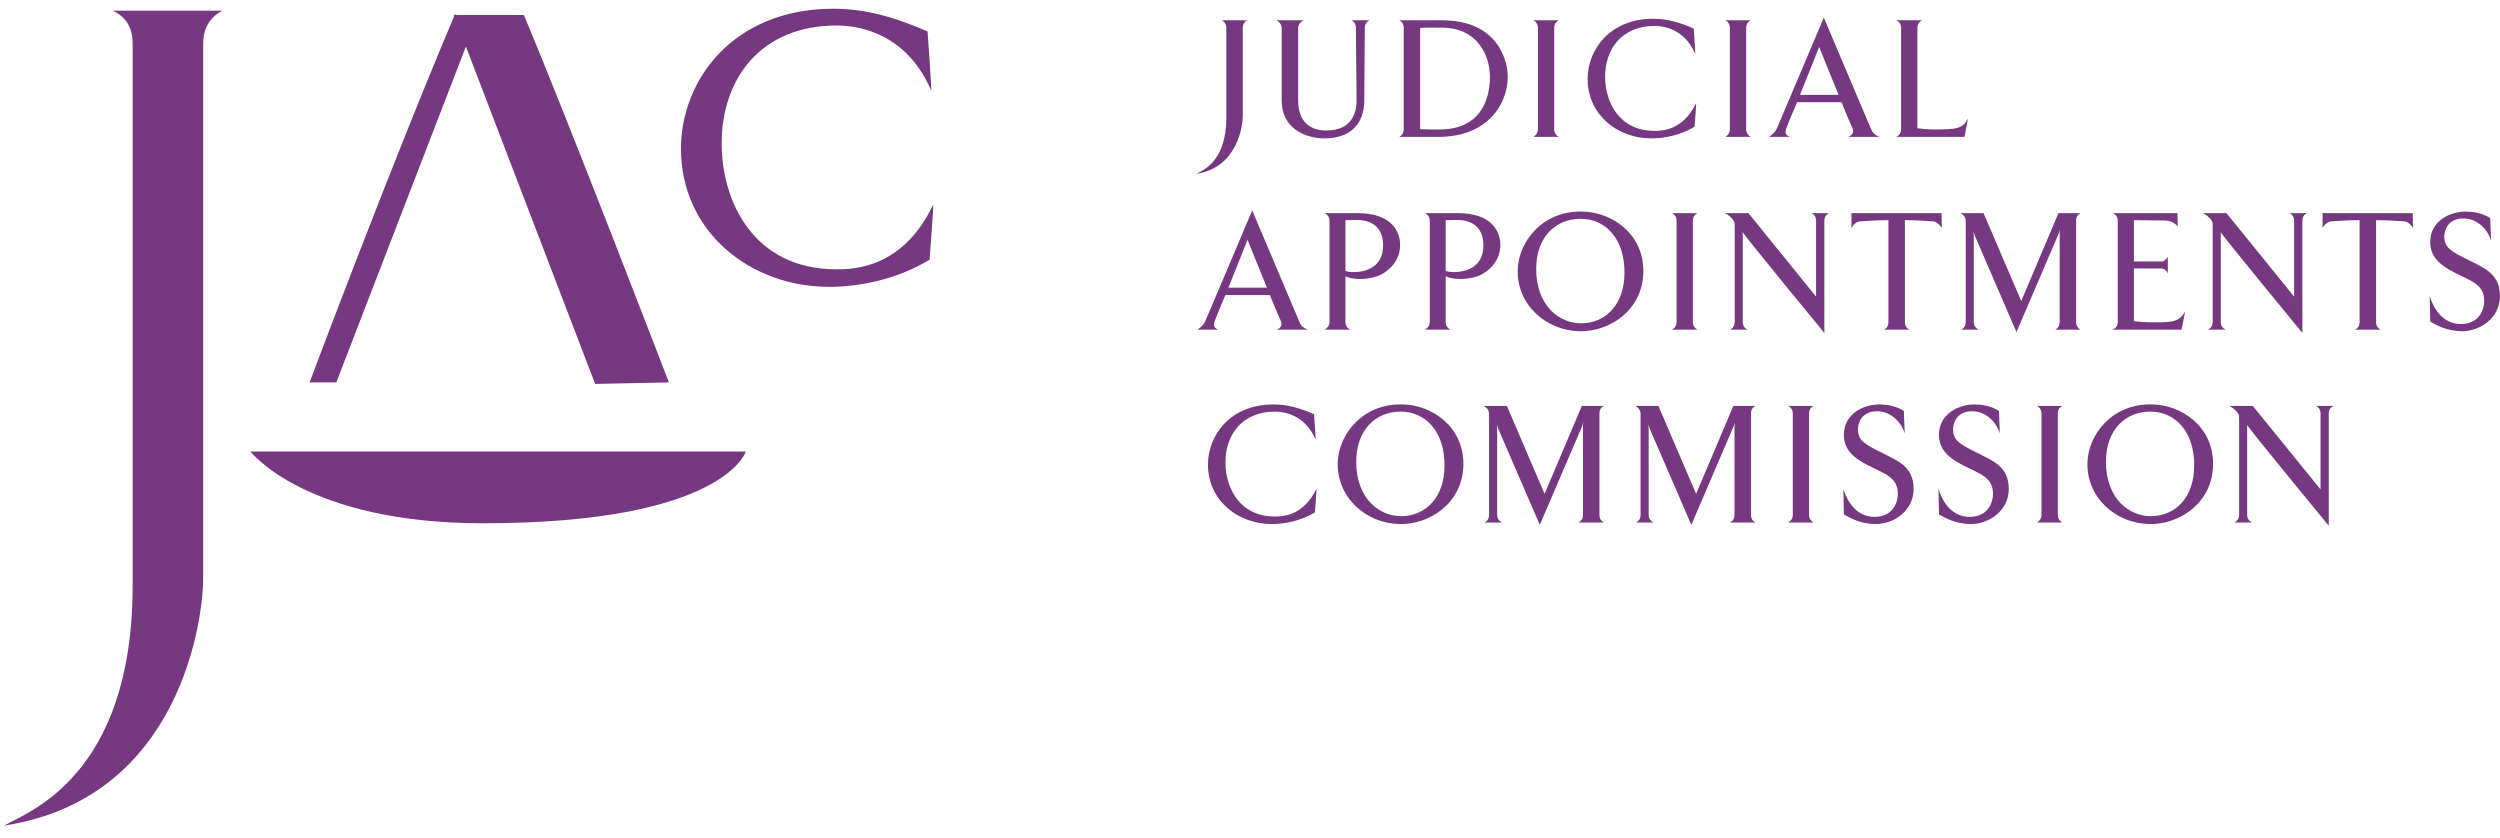 <?xml version="1.0" encoding="UTF-8" standalone="no"?>
<svg width="197px" height="66px" viewBox="0 0 197 66" version="1.1" xmlns="http://www.w3.org/2000/svg" xmlns:xlink="http://www.w3.org/1999/xlink" xmlns:sketch="http://www.bohemiancoding.com/sketch/ns">
    <!-- Generator: Sketch 3.0.4 (8053) - http://www.bohemiancoding.com/sketch -->
    <title>jac_mono_rgb 2</title>
    <desc>Created with Sketch.</desc>
    <defs></defs>
    <g id="Page-1" stroke="none" stroke-width="1" fill="none" fill-rule="evenodd" sketch:type="MSPage">
        <path d="M16.01,3.442 L16.01,45.606 C16.01,48.615 14.331,62.914 0.322,65.057 C2.118,64.012 10.452,61.235 10.452,46.127 L10.452,3.442 C10.452,2.111 9.874,1.302 8.89,0.84 L17.515,0.84 C16.646,1.302 16.01,2.111 16.01,3.442" id="Fill-1" fill="#763880" sketch:type="MSShapeGroup"></path>
        <path d="M73.251,20.467 C70.648,22.037 67.691,22.604 65.339,22.604 C59.126,22.604 53.661,18.273 53.661,11.71 C53.661,6.373 57.711,0.688 65.684,0.688 C68.291,0.688 70.648,1.413 73.092,2.479 C73.092,2.479 73.437,7.253 73.376,7.127 C71.368,2.479 67.474,2.009 65.937,2.009 C59.94,2.009 56.867,6.214 56.867,11.302 C56.867,15.821 59.343,21.222 65.907,21.222 C67.317,21.222 71.145,21.129 73.531,16.134 C73.594,16.041 73.251,20.467 73.251,20.467" id="Fill-2" fill="#763880" sketch:type="MSShapeGroup"></path>
        <path d="M52.71,30.134 C52.71,30.134 44.569,8.95 41.278,1.183 L35.9,1.183 L35.869,1.082 C35.856,1.116 35.841,1.149 35.827,1.183 L35.76,1.183 L35.793,1.267 C30.763,13.131 24.397,30.134 24.397,30.134 L26.5,30.134 L36.713,3.668 L46.898,30.254 L52.71,30.134" id="Fill-3" fill="#763880" sketch:type="MSShapeGroup"></path>
        <path d="M19.736,35.582 C19.736,35.582 24.084,41.235 38.046,41.235 C57.064,41.235 58.769,35.582 58.769,35.582 L19.736,35.582" id="Fill-4" fill="#763880" sketch:type="MSShapeGroup"></path>
        <path d="M97.93,2.207 L97.93,9.163 C97.93,9.865 97.539,13.201 94.27,13.7 C94.688,13.458 96.634,12.809 96.634,9.284 L96.634,2.207 C96.634,1.897 96.498,1.707 96.269,1.599 L98.282,1.599 C98.079,1.707 97.93,1.897 97.93,2.207" id="Fill-5" fill="#763880" sketch:type="MSShapeGroup"></path>
        <path d="M107.547,2.207 L107.506,7.865 C107.506,10.08 106.075,10.905 104.386,10.905 C102.9,10.905 100.996,10.177 100.996,7.893 L100.996,2.207 C100.996,1.897 100.78,1.707 100.577,1.599 L102.739,1.599 C102.522,1.707 102.293,1.897 102.293,2.207 L102.293,7.921 C102.293,8.851 102.616,10.283 104.521,10.283 C106.331,10.283 106.898,9.136 106.898,7.921 L106.845,2.207 C106.845,1.897 106.709,1.707 106.493,1.599 L107.912,1.599 C107.696,1.707 107.547,1.897 107.547,2.207" id="Fill-6" fill="#763880" sketch:type="MSShapeGroup"></path>
        <path d="M113.624,2.181 C113.125,2.181 112.207,2.154 111.908,2.207 L111.908,10.177 C112.396,10.203 113.031,10.203 113.436,10.203 C116.515,10.203 117.406,8.055 117.406,6.041 C117.406,4.368 116.42,2.181 113.624,2.181 L113.624,2.181 Z M113.368,10.785 L110.261,10.785 C110.477,10.661 110.613,10.473 110.613,10.177 L110.613,2.207 C110.613,1.897 110.477,1.707 110.261,1.599 L113.624,1.599 C118.108,1.599 118.811,4.867 118.811,6.041 C118.811,8.203 117.218,10.785 113.368,10.785 L113.368,10.785 Z" id="Fill-7" fill="#763880" sketch:type="MSShapeGroup"></path>
        <path d="M120.822,10.785 C121.039,10.661 121.189,10.473 121.189,10.177 L121.189,2.207 C121.189,1.897 121.039,1.707 120.822,1.599 L122.823,1.599 C122.62,1.707 122.471,1.897 122.471,2.207 L122.471,10.177 C122.471,10.473 122.62,10.661 122.823,10.785 L120.822,10.785" id="Fill-8" fill="#763880" sketch:type="MSShapeGroup"></path>
        <path d="M133.533,9.987 C132.411,10.661 131.143,10.905 130.13,10.905 C127.454,10.905 125.105,9.041 125.105,6.218 C125.105,3.923 126.847,1.477 130.277,1.477 C131.4,1.477 132.411,1.789 133.465,2.247 C133.465,2.247 133.614,4.3 133.586,4.246 C132.723,2.247 131.047,2.044 130.385,2.044 C127.808,2.044 126.483,3.854 126.483,6.041 C126.483,7.988 127.549,10.311 130.371,10.311 C130.981,10.311 132.628,10.27 133.654,8.122 C133.682,8.083 133.533,9.987 133.533,9.987" id="Fill-9" fill="#763880" sketch:type="MSShapeGroup"></path>
        <path d="M135.95,10.785 C136.167,10.661 136.315,10.473 136.315,10.177 L136.315,2.207 C136.315,1.897 136.167,1.707 135.95,1.599 L137.948,1.599 C137.748,1.707 137.598,1.897 137.598,2.207 L137.598,10.177 C137.598,10.473 137.748,10.661 137.948,10.785 L135.95,10.785" id="Fill-10" fill="#763880" sketch:type="MSShapeGroup"></path>
        <path d="M143.353,3.694 C143.353,3.694 142.433,6.016 141.84,7.475 L144.877,7.475 C144.177,5.773 143.353,3.694 143.353,3.694 L143.353,3.694 Z M145.649,10.785 C145.999,10.621 146.095,10.432 145.984,10.122 C145.905,9.959 145.525,9.095 145.107,8.055 L141.61,8.055 C141.163,9.069 140.812,9.959 140.756,10.122 C140.65,10.432 140.692,10.648 141.042,10.785 L139.395,10.785 C139.773,10.527 139.895,10.379 140.016,10.122 C140.246,9.609 143.716,1.383 143.716,1.383 C143.716,1.383 147.2,9.609 147.419,10.122 C147.525,10.405 147.619,10.567 148.093,10.785 L145.649,10.785 L145.649,10.785 Z" id="Fill-11" fill="#763880" sketch:type="MSShapeGroup"></path>
        <path d="M154.805,10.785 L149.431,10.785 C149.659,10.661 149.809,10.473 149.809,10.177 L149.809,2.207 C149.809,1.897 149.659,1.707 149.431,1.599 L151.455,1.599 C151.24,1.707 151.091,1.897 151.091,2.207 L151.091,10.108 C151.375,10.149 151.914,10.203 152.537,10.203 C154.157,10.177 154.616,10.177 155.077,9.351 L154.805,10.785" id="Fill-12" fill="#763880" sketch:type="MSShapeGroup"></path>
        <path d="M98.308,18.887 C98.308,18.887 97.39,21.211 96.795,22.668 L99.835,22.668 C99.131,20.968 98.308,18.887 98.308,18.887 L98.308,18.887 Z M100.604,25.978 C100.956,25.818 101.05,25.628 100.942,25.316 C100.861,25.155 100.482,24.29 100.064,23.249 L96.566,23.249 C96.12,24.262 95.77,25.155 95.715,25.316 C95.606,25.628 95.647,25.844 95.999,25.978 L94.351,25.978 C94.729,25.721 94.851,25.573 94.972,25.316 C95.202,24.804 98.673,16.578 98.673,16.578 C98.673,16.578 102.157,24.804 102.374,25.316 C102.482,25.6 102.577,25.763 103.049,25.978 L100.604,25.978 L100.604,25.978 Z" id="Fill-13" fill="#763880" sketch:type="MSShapeGroup"></path>
        <path d="M106.924,17.334 C106.305,17.334 106.019,17.348 106.019,17.348 L106.019,21.346 C106.141,21.401 106.399,21.441 106.683,21.441 C107.412,21.441 108.992,21.183 108.992,19.333 C108.992,18.104 108.289,17.334 106.924,17.334 L106.924,17.334 Z M108.708,21.697 C108.289,21.885 107.061,22.197 106.019,21.779 L106.019,25.37 C106.019,25.668 106.169,25.856 106.399,25.978 L104.387,25.978 C104.589,25.856 104.764,25.668 104.764,25.37 L104.764,17.402 C104.764,17.091 104.589,16.902 104.387,16.794 L106.966,16.794 C109.668,16.794 110.33,18.251 110.33,19.306 C110.33,20.778 109.128,21.507 108.708,21.697 L108.708,21.697 Z" id="Fill-14" fill="#763880" sketch:type="MSShapeGroup"></path>
        <path d="M114.826,17.334 C114.205,17.334 113.921,17.348 113.921,17.348 L113.921,21.346 C114.043,21.401 114.299,21.441 114.584,21.441 C115.314,21.441 116.893,21.183 116.893,19.333 C116.893,18.104 116.191,17.334 114.826,17.334 L114.826,17.334 Z M116.609,21.697 C116.191,21.885 114.962,22.197 113.921,21.779 L113.921,25.37 C113.921,25.668 114.07,25.856 114.299,25.978 L112.288,25.978 C112.489,25.856 112.666,25.668 112.666,25.37 L112.666,17.402 C112.666,17.091 112.489,16.902 112.288,16.794 L114.868,16.794 C117.568,16.794 118.229,18.251 118.229,19.306 C118.229,20.778 117.027,21.507 116.609,21.697 L116.609,21.697 Z" id="Fill-15" fill="#763880" sketch:type="MSShapeGroup"></path>
        <path d="M124.552,17.24 C122.553,17.24 121.052,18.712 121.052,21.183 C121.052,24.141 122.917,25.478 124.578,25.478 C126.579,25.478 128.008,23.938 128.008,21.507 C128.036,18.902 126.579,17.24 124.552,17.24 L124.552,17.24 Z M124.456,26.099 C121.837,26.047 119.526,24.034 119.594,21.251 C119.661,19.062 121.526,16.578 124.726,16.672 C126.957,16.713 129.562,18.388 129.494,21.467 C129.427,24.546 126.711,26.168 124.456,26.099 L124.456,26.099 Z" id="Fill-16" fill="#763880" sketch:type="MSShapeGroup"></path>
        <path d="M131.751,25.978 C131.965,25.856 132.114,25.668 132.114,25.37 L132.114,17.402 C132.114,17.091 131.965,16.902 131.751,16.794 L133.749,16.794 C133.546,16.902 133.397,17.091 133.397,17.402 L133.397,25.37 C133.397,25.668 133.546,25.856 133.749,25.978 L131.751,25.978" id="Fill-17" fill="#763880" sketch:type="MSShapeGroup"></path>
        <path d="M143.759,17.402 L143.759,26.236 C143.759,26.236 137.329,18.428 137.329,18.292 L137.329,25.37 C137.329,25.668 137.463,25.856 137.707,25.978 L136.341,25.978 C136.546,25.856 136.694,25.668 136.694,25.37 L136.694,17.916 C136.694,17.523 136.694,17.496 136.531,17.28 C136.382,17.119 136.219,16.93 135.908,16.794 L137.775,16.794 L143.107,23.373 L143.107,17.402 C143.107,17.091 142.961,16.902 142.757,16.794 L144.122,16.794 C143.906,16.902 143.759,17.091 143.759,17.402" id="Fill-18" fill="#763880" sketch:type="MSShapeGroup"></path>
        <path d="M152.307,17.443 C152.307,17.443 151.091,17.348 150.105,17.348 L150.105,25.37 C150.105,25.668 150.241,25.856 150.456,25.978 L148.457,25.978 C148.686,25.856 148.807,25.668 148.807,25.37 L148.807,17.348 C147.797,17.348 146.592,17.443 146.592,17.443 C146.27,17.443 146.012,17.752 145.892,17.97 L145.892,16.794 L152.997,16.794 L153.011,17.97 C152.874,17.752 152.657,17.47 152.307,17.443" id="Fill-19" fill="#763880" sketch:type="MSShapeGroup"></path>
        <path d="M161.95,25.978 C162.167,25.856 162.302,25.668 162.302,25.37 L162.302,18.36 C162.302,18.226 162.33,18.076 162.33,18.076 L162.233,18.388 L158.898,26.168 L155.629,18.604 L155.508,18.251 C155.508,18.251 155.535,18.481 155.535,18.604 L155.535,25.37 C155.535,25.668 155.697,25.856 155.913,25.978 L154.55,25.978 C154.763,25.856 154.9,25.668 154.9,25.37 L154.9,17.402 C154.9,17.144 154.709,16.902 154.482,16.794 L156.304,16.794 L159.275,23.723 L162.208,16.794 L163.947,16.794 C163.734,16.902 163.597,17.091 163.597,17.402 L163.597,25.37 C163.597,25.668 163.734,25.856 163.947,25.978 L161.95,25.978" id="Fill-20" fill="#763880" sketch:type="MSShapeGroup"></path>
        <path d="M171.904,25.978 L166.475,25.978 C166.716,25.856 166.879,25.696 166.879,25.37 L166.879,17.402 C166.879,17.091 166.716,16.902 166.503,16.794 L171.58,16.794 L171.607,17.848 C171.337,17.537 171.053,17.374 170.473,17.374 C170.216,17.374 168.151,17.348 168.151,17.348 L168.151,20.603 L170.35,20.603 C170.541,20.603 170.755,20.387 170.824,20.223 L170.824,21.535 C170.755,21.373 170.541,21.157 170.35,21.157 L168.151,21.157 L168.151,25.316 C168.447,25.342 169.083,25.411 169.717,25.398 C171.175,25.398 171.688,25.398 172.19,24.546 L171.904,25.978" id="Fill-21" fill="#763880" sketch:type="MSShapeGroup"></path>
        <path d="M181.428,17.402 L181.428,26.236 C181.428,26.236 174.996,18.428 174.996,18.292 L174.996,25.37 C174.996,25.668 175.132,25.856 175.376,25.978 L174.01,25.978 C174.213,25.856 174.36,25.668 174.36,25.37 L174.36,17.916 C174.36,17.523 174.36,17.496 174.201,17.28 C174.053,17.119 173.889,16.93 173.577,16.794 L175.445,16.794 L180.777,23.373 L180.777,17.402 C180.777,17.091 180.63,16.902 180.427,16.794 L181.791,16.794 C181.574,16.902 181.428,17.091 181.428,17.402" id="Fill-22" fill="#763880" sketch:type="MSShapeGroup"></path>
        <path d="M189.437,17.443 C189.437,17.443 188.22,17.348 187.234,17.348 L187.234,25.37 C187.234,25.668 187.37,25.856 187.584,25.978 L185.586,25.978 C185.817,25.856 185.936,25.668 185.936,25.37 L185.936,17.348 C184.925,17.348 183.722,17.443 183.722,17.443 C183.399,17.443 183.14,17.752 183.02,17.97 L183.02,16.794 L190.125,16.794 L190.138,17.97 C190.001,17.752 189.788,17.47 189.437,17.443" id="Fill-23" fill="#763880" sketch:type="MSShapeGroup"></path>
        <path d="M194.013,26.099 C192.839,26.099 192.001,25.628 191.502,25.342 L191.461,23.317 C191.745,24.29 192.474,25.532 193.919,25.532 C195.378,25.532 195.756,24.384 195.756,23.723 C195.756,22.425 194.771,22.169 193.475,21.507 C192.165,20.859 191.502,20.172 191.502,19.062 C191.502,17.443 193.015,16.672 194.297,16.672 C194.796,16.672 195.594,16.766 196.228,17.186 L196.297,18.968 C196.136,18.32 195.378,17.214 194.109,17.214 C192.961,17.214 192.611,18.063 192.611,18.644 C192.611,19.495 193.148,19.822 194.446,20.453 C195.729,21.115 196.998,21.535 196.998,23.345 C196.998,25.033 195.46,26.099 194.013,26.099" id="Fill-24" fill="#763880" sketch:type="MSShapeGroup"></path>
        <path d="M103.617,40.377 C102.496,41.052 101.227,41.295 100.213,41.295 C97.539,41.295 95.188,39.432 95.188,36.609 C95.188,34.311 96.931,31.868 100.362,31.868 C101.482,31.868 102.496,32.179 103.548,32.638 C103.548,32.638 103.698,34.691 103.67,34.637 C102.806,32.638 101.131,32.435 100.469,32.435 C97.889,32.435 96.566,34.245 96.566,36.434 C96.566,38.378 97.633,40.7 100.456,40.7 C101.064,40.7 102.712,40.661 103.738,38.512 C103.764,38.472 103.617,40.377 103.617,40.377" id="Fill-25" fill="#763880" sketch:type="MSShapeGroup"></path>
        <path d="M110.37,32.435 C108.371,32.435 106.871,33.907 106.871,36.379 C106.871,39.336 108.735,40.674 110.396,40.674 C112.396,40.674 113.827,39.134 113.827,36.702 C113.854,34.095 112.396,32.435 110.37,32.435 L110.37,32.435 Z M110.276,41.295 C107.654,41.241 105.345,39.229 105.411,36.445 C105.481,34.258 107.344,31.774 110.545,31.868 C112.773,31.906 115.38,33.583 115.314,36.663 C115.246,39.742 112.53,41.361 110.276,41.295 L110.276,41.295 Z" id="Fill-26" fill="#763880" sketch:type="MSShapeGroup"></path>
        <path d="M124.389,41.173 C124.606,41.052 124.739,40.862 124.739,40.565 L124.739,33.556 C124.739,33.421 124.767,33.271 124.767,33.271 L124.673,33.583 L121.336,41.361 L118.067,33.799 L117.947,33.447 C117.947,33.447 117.975,33.677 117.975,33.799 L117.975,40.565 C117.975,40.862 118.135,41.052 118.351,41.173 L116.988,41.173 C117.205,41.052 117.339,40.862 117.339,40.565 L117.339,32.597 C117.339,32.339 117.149,32.096 116.919,31.989 L118.744,31.989 L121.714,38.917 L124.646,31.989 L126.387,31.989 C126.172,32.096 126.036,32.285 126.036,32.597 L126.036,40.565 C126.036,40.862 126.172,41.052 126.387,41.173 L124.389,41.173" id="Fill-27" fill="#763880" sketch:type="MSShapeGroup"></path>
        <path d="M136.329,41.173 C136.546,41.052 136.68,40.862 136.68,40.565 L136.68,33.556 C136.68,33.421 136.706,33.271 136.706,33.271 L136.613,33.583 L133.277,41.361 L130.006,33.799 L129.886,33.447 C129.886,33.447 129.914,33.677 129.914,33.799 L129.914,40.565 C129.914,40.862 130.076,41.052 130.292,41.173 L128.928,41.173 C129.143,41.052 129.278,40.862 129.278,40.565 L129.278,32.597 C129.278,32.339 129.09,32.096 128.86,31.989 L130.683,31.989 L133.654,38.917 L136.587,31.989 L138.328,31.989 C138.112,32.096 137.976,32.285 137.976,32.597 L137.976,40.565 C137.976,40.862 138.112,41.052 138.328,41.173 L136.329,41.173" id="Fill-28" fill="#763880" sketch:type="MSShapeGroup"></path>
        <path d="M140.908,41.173 C141.123,41.052 141.272,40.862 141.272,40.565 L141.272,32.597 C141.272,32.285 141.123,32.096 140.908,31.989 L142.905,31.989 C142.704,32.096 142.555,32.285 142.555,32.597 L142.555,40.565 C142.555,40.862 142.704,41.052 142.905,41.173 L140.908,41.173" id="Fill-29" fill="#763880" sketch:type="MSShapeGroup"></path>
        <path d="M147.808,41.295 C146.635,41.295 145.797,40.823 145.297,40.539 L145.256,38.512 C145.54,39.486 146.27,40.728 147.715,40.728 C149.172,40.728 149.55,39.579 149.55,38.917 C149.55,37.621 148.566,37.364 147.268,36.702 C145.958,36.055 145.297,35.365 145.297,34.258 C145.297,32.638 146.81,31.868 148.093,31.868 C148.594,31.868 149.391,31.962 150.023,32.382 L150.092,34.164 C149.929,33.514 149.172,32.407 147.903,32.407 C146.755,32.407 146.404,33.258 146.404,33.84 C146.404,34.691 146.945,35.015 148.241,35.649 C149.522,36.312 150.794,36.73 150.794,38.538 C150.794,40.229 149.255,41.295 147.808,41.295" id="Fill-30" fill="#763880" sketch:type="MSShapeGroup"></path>
        <path d="M155.305,41.295 C154.131,41.295 153.293,40.823 152.791,40.539 L152.752,38.512 C153.037,39.486 153.766,40.728 155.211,40.728 C156.669,40.728 157.048,39.579 157.048,38.917 C157.048,37.621 156.062,37.364 154.763,36.702 C153.454,36.055 152.791,35.365 152.791,34.258 C152.791,32.638 154.304,31.868 155.589,31.868 C156.09,31.868 156.884,31.962 157.52,32.382 L157.586,34.164 C157.426,33.514 156.669,32.407 155.401,32.407 C154.251,32.407 153.901,33.258 153.901,33.84 C153.901,34.691 154.44,35.015 155.738,35.649 C157.02,36.312 158.291,36.73 158.291,38.538 C158.291,40.229 156.749,41.295 155.305,41.295" id="Fill-31" fill="#763880" sketch:type="MSShapeGroup"></path>
        <path d="M160.505,41.173 C160.721,41.052 160.87,40.862 160.87,40.565 L160.87,32.597 C160.87,32.285 160.721,32.096 160.505,31.989 L162.505,31.989 C162.302,32.096 162.155,32.285 162.155,32.597 L162.155,40.565 C162.155,40.862 162.302,41.052 162.505,41.173 L160.505,41.173" id="Fill-32" fill="#763880" sketch:type="MSShapeGroup"></path>
        <path d="M169.446,32.435 C167.446,32.435 165.948,33.907 165.948,36.379 C165.948,39.336 167.812,40.674 169.473,40.674 C171.473,40.674 172.903,39.134 172.903,36.702 C172.931,34.095 171.473,32.435 169.446,32.435 L169.446,32.435 Z M169.352,41.295 C166.731,41.241 164.421,39.229 164.489,36.445 C164.557,34.258 166.42,31.774 169.621,31.868 C171.851,31.906 174.458,33.583 174.388,36.663 C174.321,39.742 171.607,41.361 169.352,41.295 L169.352,41.295 Z" id="Fill-33" fill="#763880" sketch:type="MSShapeGroup"></path>
        <path d="M183.506,32.597 L183.506,41.43 C183.506,41.43 177.077,33.623 177.077,33.489 L177.077,40.565 C177.077,40.862 177.211,41.052 177.457,41.173 L176.091,41.173 C176.294,41.052 176.443,40.862 176.443,40.565 L176.443,33.11 C176.443,32.717 176.443,32.691 176.28,32.475 C176.132,32.313 175.969,32.124 175.659,31.989 L177.523,31.989 L182.859,38.566 L182.859,32.597 C182.859,32.285 182.71,32.096 182.508,31.989 L183.873,31.989 C183.655,32.096 183.506,32.285 183.506,32.597" id="Fill-34" fill="#763880" sketch:type="MSShapeGroup"></path>
    </g>
</svg>
